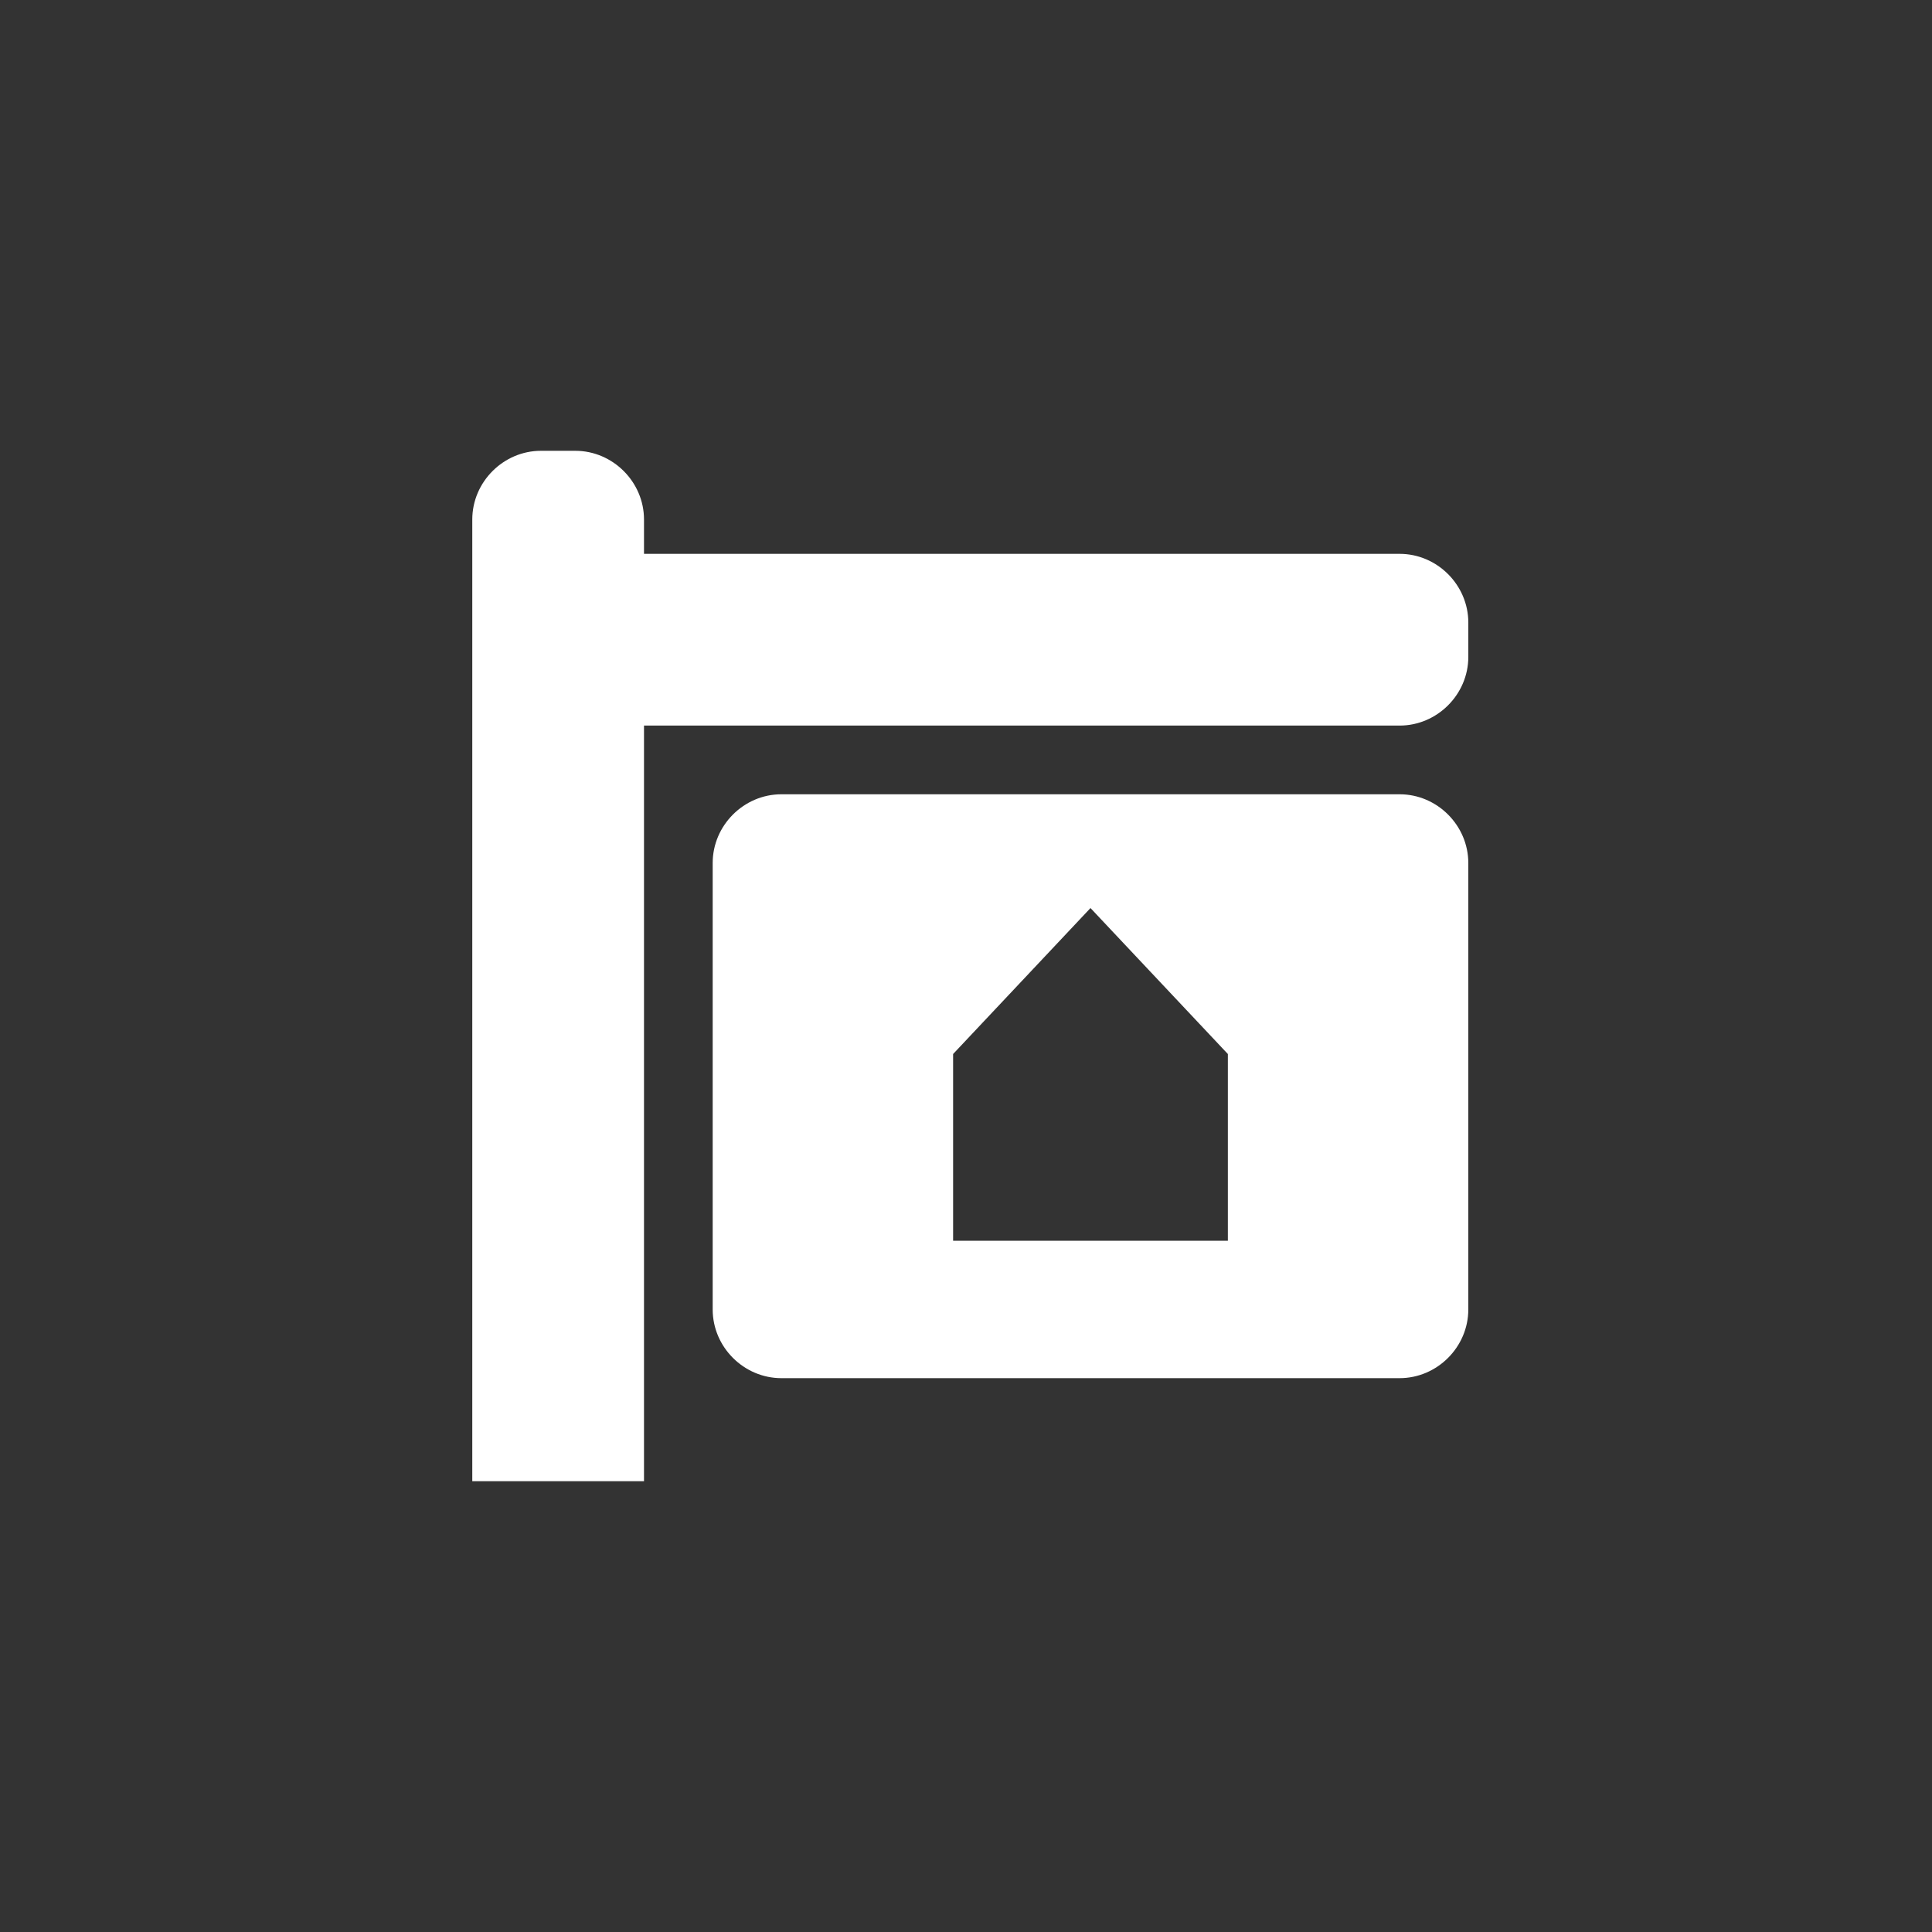 <svg xmlns="http://www.w3.org/2000/svg" width="120" height="120" viewBox="0 0 120 120"><rect x="0" y="0" width="120" height="120" fill="#333333" stroke="none"/><path d="M86.933 34.4h-46.933v-2.133c0-2.333-1.934-4.267-4.267-4.267h-2.133c-2.333 0-4.266 1.934-4.266 4.267v59.733h10.666v-46.933h46.933c2.333 0 4.267-1.933 4.267-4.267v-2.133c-.001-2.333-1.934-4.267-4.267-4.267zm0 14.934h-38.4c-2.334 0-4.267 1.934-4.267 4.267v27.733c0 2.333 1.933 4.266 4.267 4.266h38.399c2.333 0 4.267-1.933 4.267-4.266v-27.733c0-2.333-1.933-4.267-4.266-4.267zm-10.667 27.733h-17.067v-11.6l8.533-9.066 8.533 9.066v11.6z" fill="#fff"/></svg>